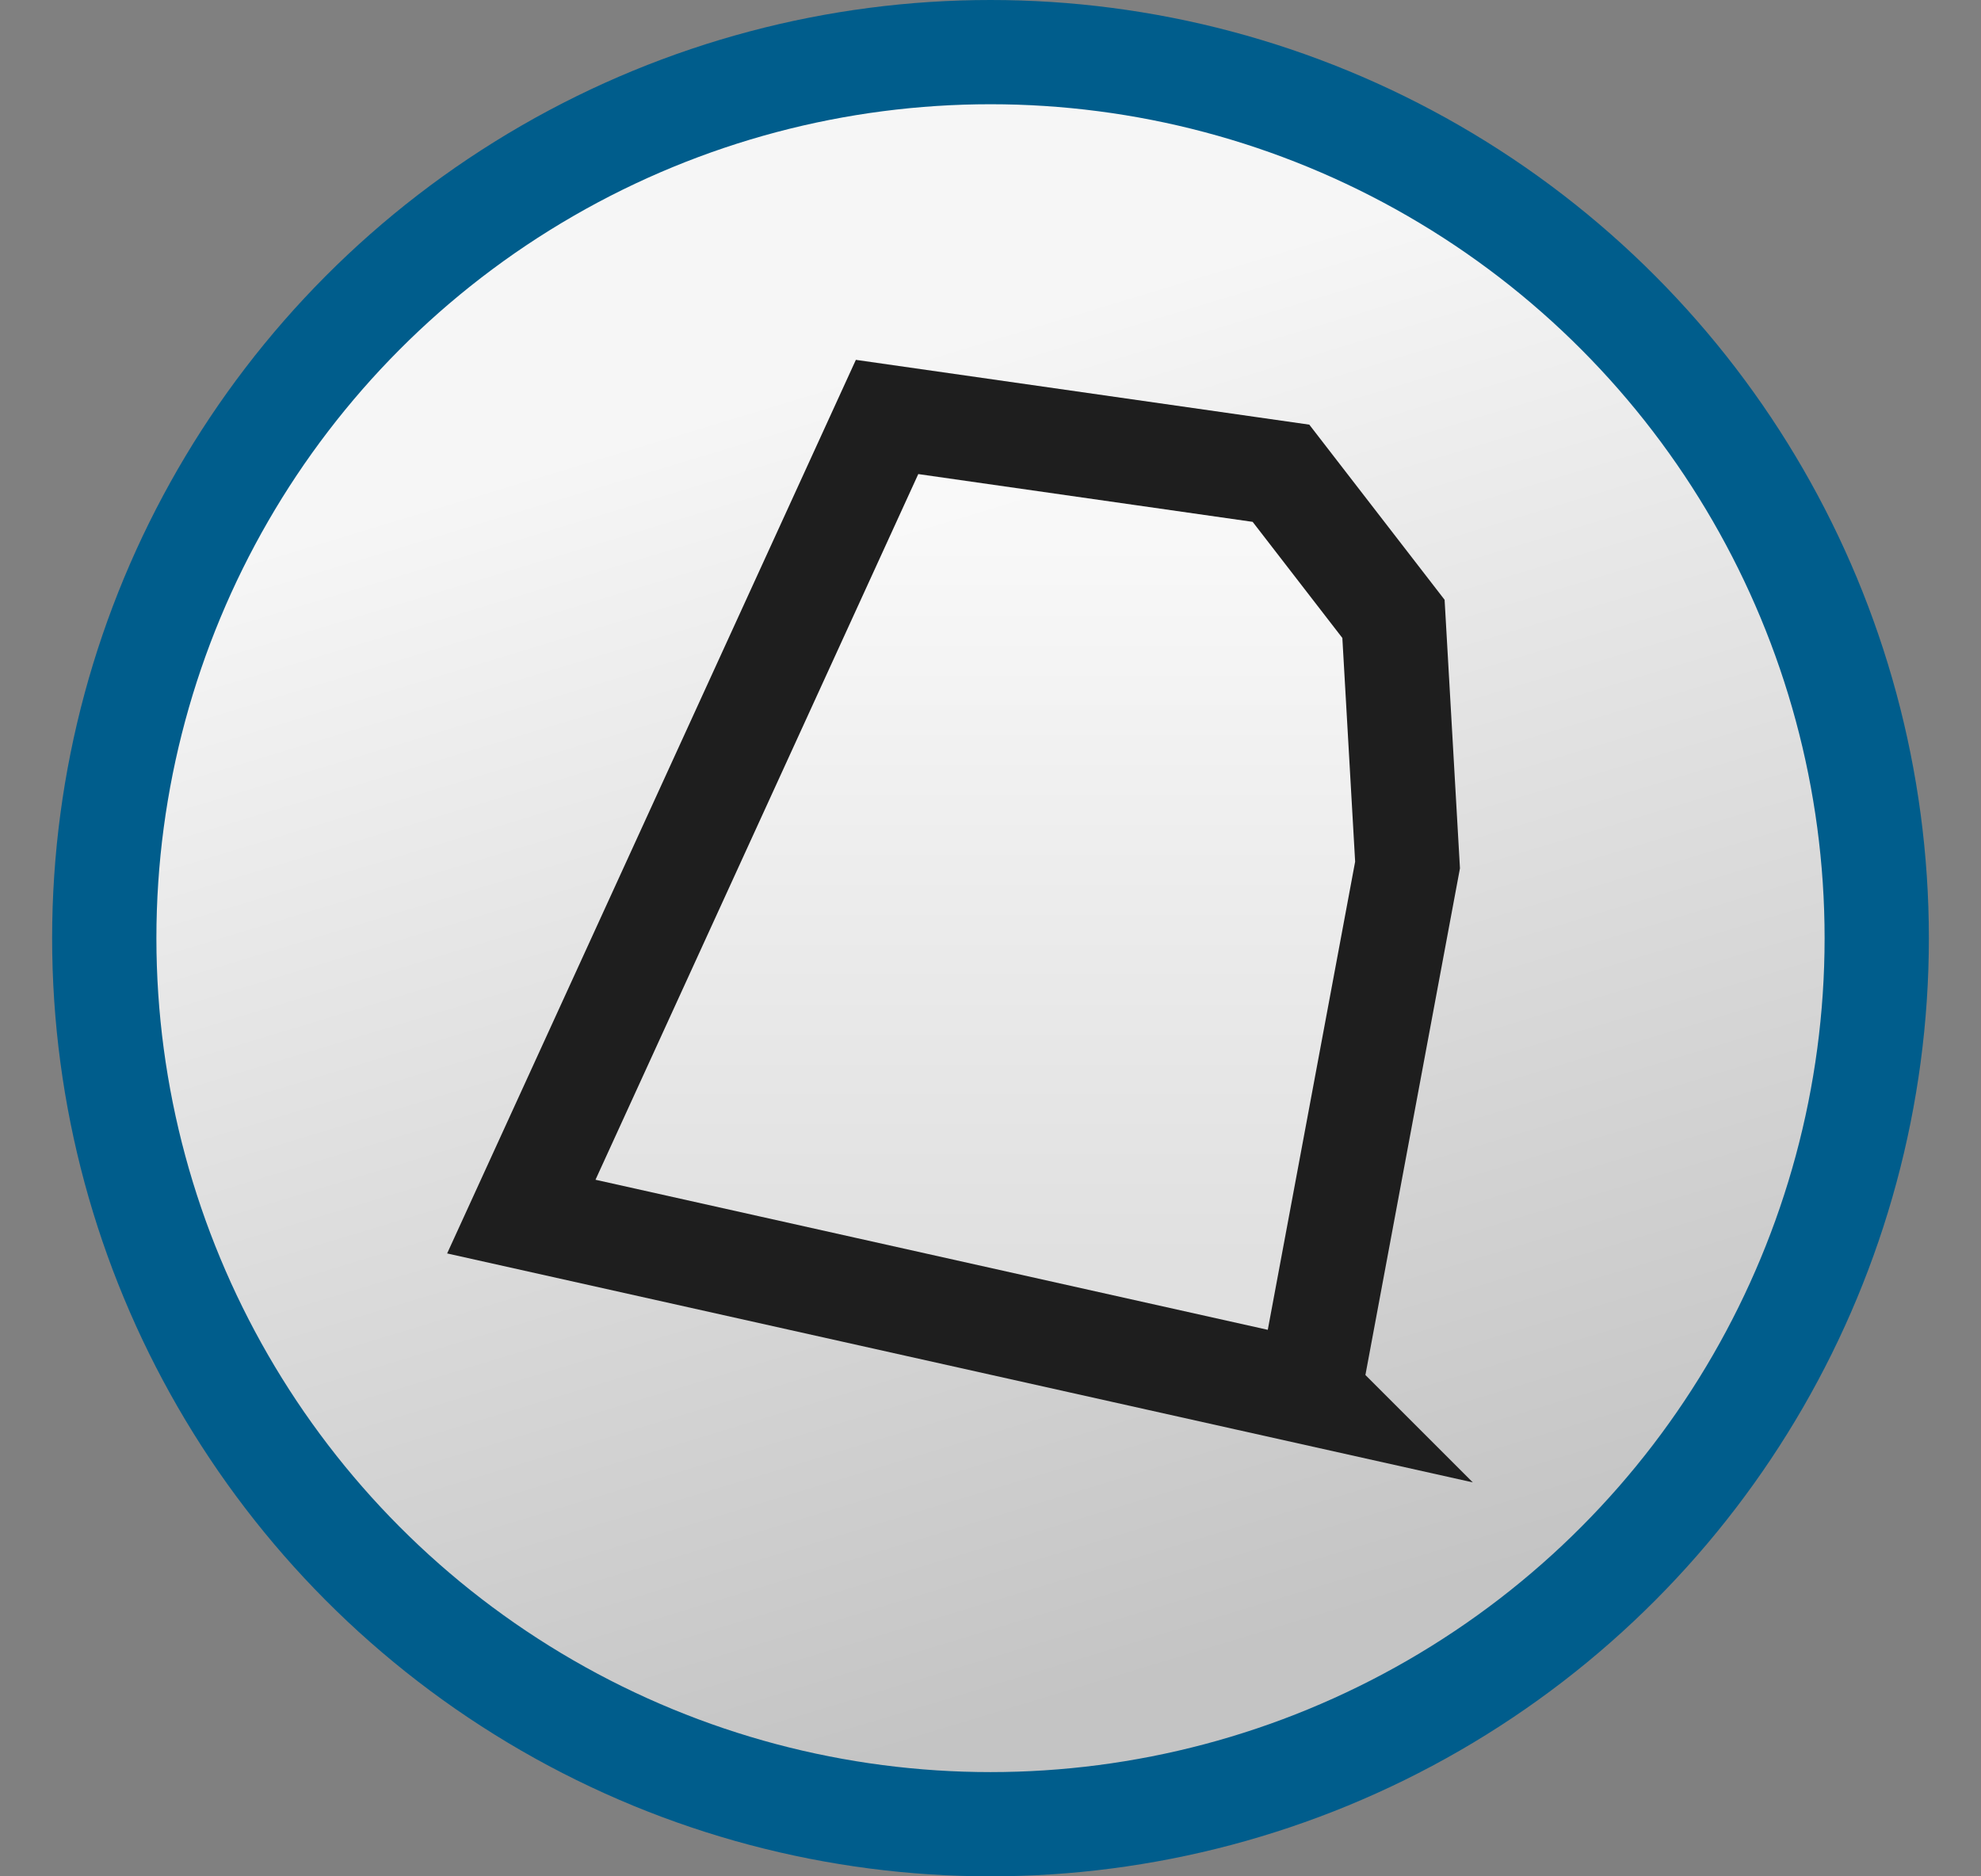 <svg width="19" height="18" xmlns="http://www.w3.org/2000/svg" xmlns:svg="http://www.w3.org/2000/svg">
 <rect width="100%" height="100%" fill="#808080" stroke="none"/>
 <!-- Created with SVG-edit - https://github.com/SVG-Edit/svgedit-->
 <defs>
  <linearGradient id="svg_2" x1="0.444" x2="0.663" y1="0.175" y2="0.898">
   <stop offset="0" stop-color="#f7f7f7" stop-opacity="0.988"/>
   <stop offset="0.999" stop-color="#c4c4c4" stop-opacity="0.988"/>
  </linearGradient>
  <linearGradient id="svg_5" spreadMethod="pad" x1="0.5" x2="0.5" y1="0.12" y2="0.86">
   <stop offset="0" stop-color="#f9f9f9" stop-opacity="0.969"/>
   <stop offset="1" stop-color="#e0e0e0" stop-opacity="0.969"/>
  </linearGradient>
 </defs>
 <g class="layer">
  <title>Layer 1</title>
  <circle cx="9.5" cy="9" fill="url(#svg_2)" id="svg_1" r="8.5" stroke="#005d8c"/>
  <g id="svg_9"/>
  <path d="m12.556,13.358l-7.556,-1.687l3.508,-7.671l3.778,0.54l1.079,1.397l0.135,2.361l-0.944,5.06l-0,0z" fill="url(#svg_5)" id="svg_16" stroke="#1e1e1e"/>
 </g>
</svg>